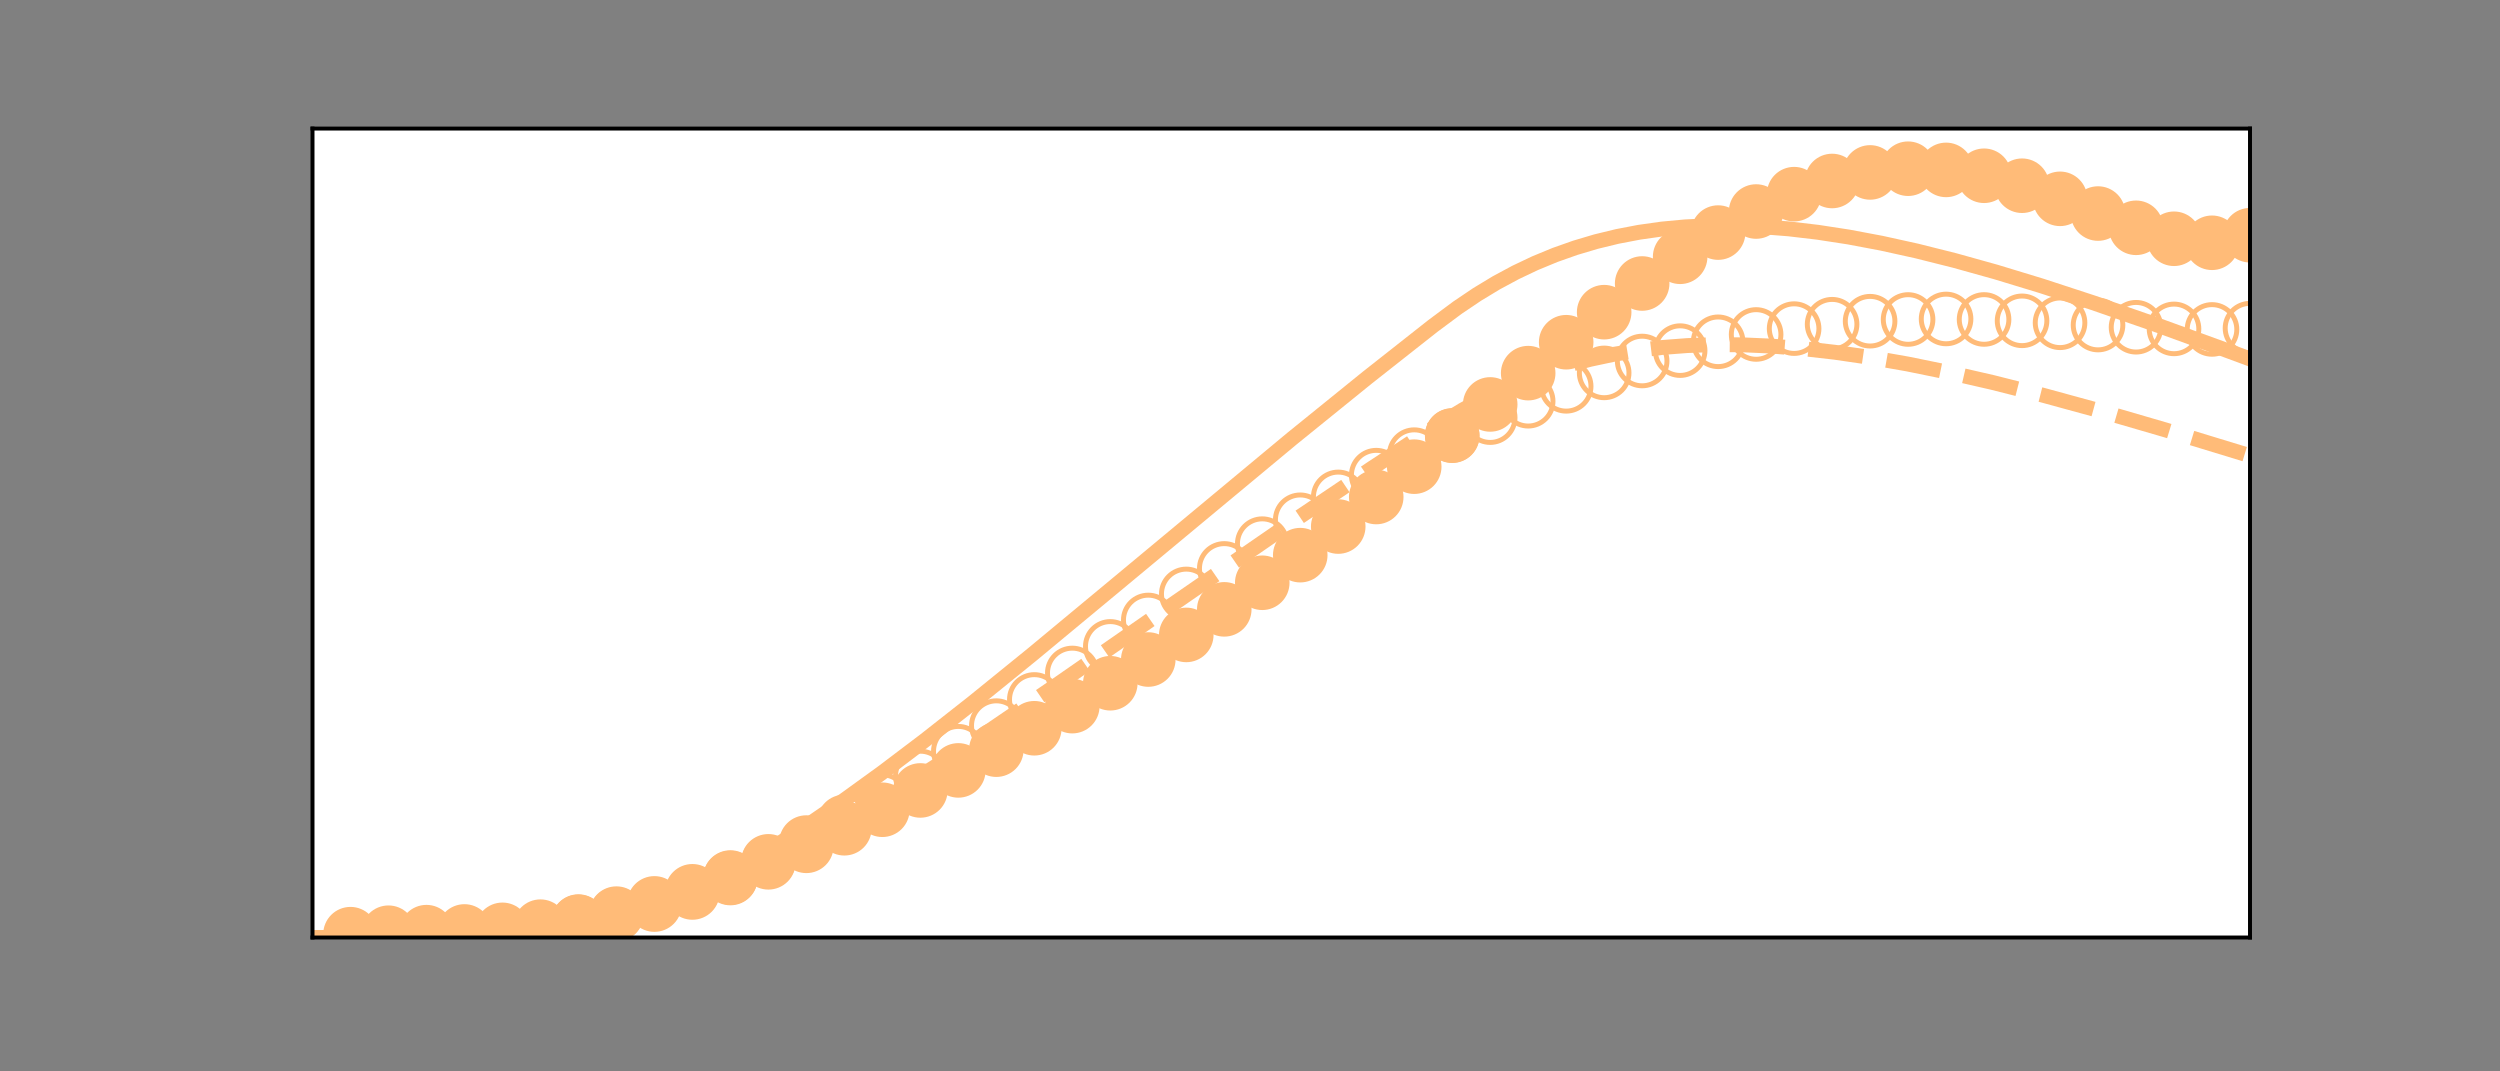<?xml version="1.0" encoding="utf-8" standalone="no"?>
<!DOCTYPE svg PUBLIC "-//W3C//DTD SVG 1.1//EN"
  "http://www.w3.org/Graphics/SVG/1.1/DTD/svg11.dtd">
<!-- Created with matplotlib (https://matplotlib.org/) -->
<svg height="216pt" version="1.1" viewBox="0 0 504 216" width="504pt" xmlns="http://www.w3.org/2000/svg" xmlns:xlink="http://www.w3.org/1999/xlink">
 <rect x="0" y="0" width="504" height="216" fill="#808080" stroke="none"/>
 <defs>
  <style type="text/css">*{stroke-linecap:butt;stroke-linejoin:round;}</style>
 </defs>
 <g id="figure_1">
  <g id="patch_1">
   <path d="M 0 216 
L 504 216 
L 504 0 
L 0 0 
z
" style="fill:none;"/>
  </g>
  <g id="axes_1">
   <g id="patch_2">
    <path d="M 63 189 
L 453.6 189 
L 453.6 25.92 
L 63 25.92 
z
" style="fill:#ffffff;"/>
   </g>
   <g id="PathCollection_1">
    <path clip-path="url(#p7a86695bee)" d="M 70.659 193.331 
C 71.985 193.331 73.257 192.804 74.194 191.867 
C 75.132 190.929 75.659 189.657 75.659 188.331 
C 75.659 187.005 75.132 185.733 74.194 184.796 
C 73.257 183.858 71.985 183.331 70.659 183.331 
C 69.333 183.331 68.061 183.858 67.123 184.796 
C 66.186 185.733 65.659 187.005 65.659 188.331 
C 65.659 189.657 66.186 190.929 67.123 191.867 
C 68.061 192.804 69.333 193.331 70.659 193.331 
z
" style="fill:none;stroke:#ffbb78;"/>
   </g>
   <g id="PathCollection_2">
    <path clip-path="url(#p7a86695bee)" d="M 78.318 193.037 
C 79.644 193.037 80.916 192.51 81.853 191.573 
C 82.791 190.635 83.318 189.363 83.318 188.037 
C 83.318 186.711 82.791 185.439 81.853 184.502 
C 80.916 183.564 79.644 183.037 78.318 183.037 
C 76.992 183.037 75.72 183.564 74.782 184.502 
C 73.844 185.439 73.318 186.711 73.318 188.037 
C 73.318 189.363 73.844 190.635 74.782 191.573 
C 75.72 192.51 76.992 193.037 78.318 193.037 
z
" style="fill:none;stroke:#ffbb78;"/>
   </g>
   <g id="PathCollection_3">
    <path clip-path="url(#p7a86695bee)" d="M 85.976 192.923 
C 87.302 192.923 88.574 192.397 89.512 191.459 
C 90.45 190.521 90.976 189.249 90.976 187.923 
C 90.976 186.597 90.45 185.326 89.512 184.388 
C 88.574 183.45 87.302 182.923 85.976 182.923 
C 84.65 182.923 83.379 183.45 82.441 184.388 
C 81.503 185.326 80.976 186.597 80.976 187.923 
C 80.976 189.249 81.503 190.521 82.441 191.459 
C 83.379 192.397 84.65 192.923 85.976 192.923 
z
" style="fill:none;stroke:#ffbb78;"/>
   </g>
   <g id="PathCollection_4">
    <path clip-path="url(#p7a86695bee)" d="M 93.635 192.783 
C 94.961 192.783 96.233 192.256 97.171 191.318 
C 98.108 190.381 98.635 189.109 98.635 187.783 
C 98.635 186.457 98.108 185.185 97.171 184.247 
C 96.233 183.31 94.961 182.783 93.635 182.783 
C 92.309 182.783 91.037 183.31 90.1 184.247 
C 89.162 185.185 88.635 186.457 88.635 187.783 
C 88.635 189.109 89.162 190.381 90.1 191.318 
C 91.037 192.256 92.309 192.783 93.635 192.783 
z
" style="fill:none;stroke:#ffbb78;"/>
   </g>
   <g id="PathCollection_5">
    <path clip-path="url(#p7a86695bee)" d="M 101.294 192.454 
C 102.62 192.454 103.892 191.927 104.83 190.99 
C 105.767 190.052 106.294 188.78 106.294 187.454 
C 106.294 186.128 105.767 184.856 104.83 183.919 
C 103.892 182.981 102.62 182.454 101.294 182.454 
C 99.968 182.454 98.696 182.981 97.759 183.919 
C 96.821 184.856 96.294 186.128 96.294 187.454 
C 96.294 188.78 96.821 190.052 97.759 190.99 
C 98.696 191.927 99.968 192.454 101.294 192.454 
z
" style="fill:none;stroke:#ffbb78;"/>
   </g>
   <g id="PathCollection_6">
    <path clip-path="url(#p7a86695bee)" d="M 108.953 191.818 
C 110.279 191.818 111.551 191.291 112.488 190.354 
C 113.426 189.416 113.953 188.144 113.953 186.818 
C 113.953 185.492 113.426 184.22 112.488 183.283 
C 111.551 182.345 110.279 181.818 108.953 181.818 
C 107.627 181.818 106.355 182.345 105.417 183.283 
C 104.48 184.22 103.953 185.492 103.953 186.818 
C 103.953 188.144 104.48 189.416 105.417 190.354 
C 106.355 191.291 107.627 191.818 108.953 191.818 
z
" style="fill:none;stroke:#ffbb78;"/>
   </g>
   <g id="PathCollection_7">
    <path clip-path="url(#p7a86695bee)" d="M 116.612 190.79 
C 117.938 190.79 119.21 190.263 120.147 189.325 
C 121.085 188.388 121.612 187.116 121.612 185.79 
C 121.612 184.464 121.085 183.192 120.147 182.254 
C 119.21 181.317 117.938 180.79 116.612 180.79 
C 115.286 180.79 114.014 181.317 113.076 182.254 
C 112.139 183.192 111.612 184.464 111.612 185.79 
C 111.612 187.116 112.139 188.388 113.076 189.325 
C 114.014 190.263 115.286 190.79 116.612 190.79 
z
" style="fill:none;stroke:#ffbb78;"/>
   </g>
   <g id="PathCollection_8">
    <path clip-path="url(#p7a86695bee)" d="M 124.271 189.314 
C 125.597 189.314 126.868 188.787 127.806 187.849 
C 128.744 186.912 129.271 185.64 129.271 184.314 
C 129.271 182.988 128.744 181.716 127.806 180.778 
C 126.868 179.841 125.597 179.314 124.271 179.314 
C 122.945 179.314 121.673 179.841 120.735 180.778 
C 119.797 181.716 119.271 182.988 119.271 184.314 
C 119.271 185.64 119.797 186.912 120.735 187.849 
C 121.673 188.787 122.945 189.314 124.271 189.314 
z
" style="fill:none;stroke:#ffbb78;"/>
   </g>
   <g id="PathCollection_9">
    <path clip-path="url(#p7a86695bee)" d="M 131.929 187.361 
C 133.255 187.361 134.527 186.835 135.465 185.897 
C 136.403 184.959 136.929 183.688 136.929 182.361 
C 136.929 181.035 136.403 179.764 135.465 178.826 
C 134.527 177.888 133.255 177.361 131.929 177.361 
C 130.603 177.361 129.332 177.888 128.394 178.826 
C 127.456 179.764 126.929 181.035 126.929 182.361 
C 126.929 183.688 127.456 184.959 128.394 185.897 
C 129.332 186.835 130.603 187.361 131.929 187.361 
z
" style="fill:none;stroke:#ffbb78;"/>
   </g>
   <g id="PathCollection_10">
    <path clip-path="url(#p7a86695bee)" d="M 139.588 184.924 
C 140.914 184.924 142.186 184.397 143.124 183.46 
C 144.061 182.522 144.588 181.25 144.588 179.924 
C 144.588 178.598 144.061 177.326 143.124 176.389 
C 142.186 175.451 140.914 174.924 139.588 174.924 
C 138.262 174.924 136.99 175.451 136.053 176.389 
C 135.115 177.326 134.588 178.598 134.588 179.924 
C 134.588 181.25 135.115 182.522 136.053 183.46 
C 136.99 184.397 138.262 184.924 139.588 184.924 
z
" style="fill:none;stroke:#ffbb78;"/>
   </g>
   <g id="PathCollection_11">
    <path clip-path="url(#p7a86695bee)" d="M 147.247 182.011 
C 148.573 182.011 149.845 181.484 150.783 180.546 
C 151.72 179.609 152.247 178.337 152.247 177.011 
C 152.247 175.685 151.72 174.413 150.783 173.475 
C 149.845 172.538 148.573 172.011 147.247 172.011 
C 145.921 172.011 144.649 172.538 143.712 173.475 
C 142.774 174.413 142.247 175.685 142.247 177.011 
C 142.247 178.337 142.774 179.609 143.712 180.546 
C 144.649 181.484 145.921 182.011 147.247 182.011 
z
" style="fill:none;stroke:#ffbb78;"/>
   </g>
   <g id="PathCollection_12">
    <path clip-path="url(#p7a86695bee)" d="M 154.906 178.645 
C 156.232 178.645 157.504 178.118 158.441 177.18 
C 159.379 176.243 159.906 174.971 159.906 173.645 
C 159.906 172.319 159.379 171.047 158.441 170.109 
C 157.504 169.172 156.232 168.645 154.906 168.645 
C 153.58 168.645 152.308 169.172 151.37 170.109 
C 150.433 171.047 149.906 172.319 149.906 173.645 
C 149.906 174.971 150.433 176.243 151.37 177.18 
C 152.308 178.118 153.58 178.645 154.906 178.645 
z
" style="fill:none;stroke:#ffbb78;"/>
   </g>
   <g id="PathCollection_13">
    <path clip-path="url(#p7a86695bee)" d="M 162.565 174.86 
C 163.891 174.86 165.163 174.333 166.1 173.396 
C 167.038 172.458 167.565 171.186 167.565 169.86 
C 167.565 168.534 167.038 167.262 166.1 166.325 
C 165.163 165.387 163.891 164.86 162.565 164.86 
C 161.239 164.86 159.967 165.387 159.029 166.325 
C 158.092 167.262 157.565 168.534 157.565 169.86 
C 157.565 171.186 158.092 172.458 159.029 173.396 
C 159.967 174.333 161.239 174.86 162.565 174.86 
z
" style="fill:none;stroke:#ffbb78;"/>
   </g>
   <g id="PathCollection_14">
    <path clip-path="url(#p7a86695bee)" d="M 170.224 170.698 
C 171.55 170.698 172.821 170.172 173.759 169.234 
C 174.697 168.296 175.224 167.024 175.224 165.698 
C 175.224 164.372 174.697 163.101 173.759 162.163 
C 172.821 161.225 171.55 160.698 170.224 160.698 
C 168.898 160.698 167.626 161.225 166.688 162.163 
C 165.75 163.101 165.224 164.372 165.224 165.698 
C 165.224 167.024 165.75 168.296 166.688 169.234 
C 167.626 170.172 168.898 170.698 170.224 170.698 
z
" style="fill:none;stroke:#ffbb78;"/>
   </g>
   <g id="PathCollection_15">
    <path clip-path="url(#p7a86695bee)" d="M 177.882 166.208 
C 179.208 166.208 180.48 165.681 181.418 164.743 
C 182.356 163.806 182.882 162.534 182.882 161.208 
C 182.882 159.882 182.356 158.61 181.418 157.672 
C 180.48 156.735 179.208 156.208 177.882 156.208 
C 176.556 156.208 175.284 156.735 174.347 157.672 
C 173.409 158.61 172.882 159.882 172.882 161.208 
C 172.882 162.534 173.409 163.806 174.347 164.743 
C 175.284 165.681 176.556 166.208 177.882 166.208 
z
" style="fill:none;stroke:#ffbb78;"/>
   </g>
   <g id="PathCollection_16">
    <path clip-path="url(#p7a86695bee)" d="M 185.541 161.44 
C 186.867 161.44 188.139 160.913 189.077 159.975 
C 190.014 159.038 190.541 157.766 190.541 156.44 
C 190.541 155.114 190.014 153.842 189.077 152.904 
C 188.139 151.967 186.867 151.44 185.541 151.44 
C 184.215 151.44 182.943 151.967 182.006 152.904 
C 181.068 153.842 180.541 155.114 180.541 156.44 
C 180.541 157.766 181.068 159.038 182.006 159.975 
C 182.943 160.913 184.215 161.44 185.541 161.44 
z
" style="fill:none;stroke:#ffbb78;"/>
   </g>
   <g id="PathCollection_17">
    <path clip-path="url(#p7a86695bee)" d="M 193.2 156.448 
C 194.526 156.448 195.798 155.922 196.736 154.984 
C 197.673 154.046 198.2 152.774 198.2 151.448 
C 198.2 150.122 197.673 148.851 196.736 147.913 
C 195.798 146.975 194.526 146.448 193.2 146.448 
C 191.874 146.448 190.602 146.975 189.664 147.913 
C 188.727 148.851 188.2 150.122 188.2 151.448 
C 188.2 152.774 188.727 154.046 189.664 154.984 
C 190.602 155.922 191.874 156.448 193.2 156.448 
z
" style="fill:none;stroke:#ffbb78;"/>
   </g>
   <g id="PathCollection_18">
    <path clip-path="url(#p7a86695bee)" d="M 200.859 151.288 
C 202.185 151.288 203.457 150.761 204.394 149.823 
C 205.332 148.885 205.859 147.614 205.859 146.288 
C 205.859 144.961 205.332 143.69 204.394 142.752 
C 203.457 141.814 202.185 141.288 200.859 141.288 
C 199.533 141.288 198.261 141.814 197.323 142.752 
C 196.386 143.69 195.859 144.961 195.859 146.288 
C 195.859 147.614 196.386 148.885 197.323 149.823 
C 198.261 150.761 199.533 151.288 200.859 151.288 
z
" style="fill:none;stroke:#ffbb78;"/>
   </g>
   <g id="PathCollection_19">
    <path clip-path="url(#p7a86695bee)" d="M 208.518 146.01 
C 209.844 146.01 211.116 145.484 212.053 144.546 
C 212.991 143.608 213.518 142.337 213.518 141.01 
C 213.518 139.684 212.991 138.413 212.053 137.475 
C 211.116 136.537 209.844 136.01 208.518 136.01 
C 207.192 136.01 205.92 136.537 204.982 137.475 
C 204.044 138.413 203.518 139.684 203.518 141.01 
C 203.518 142.337 204.044 143.608 204.982 144.546 
C 205.92 145.484 207.192 146.01 208.518 146.01 
z
" style="fill:none;stroke:#ffbb78;"/>
   </g>
   <g id="PathCollection_20">
    <path clip-path="url(#p7a86695bee)" d="M 216.176 140.669 
C 217.502 140.669 218.774 140.142 219.712 139.205 
C 220.65 138.267 221.176 136.995 221.176 135.669 
C 221.176 134.343 220.65 133.071 219.712 132.134 
C 218.774 131.196 217.502 130.669 216.176 130.669 
C 214.85 130.669 213.579 131.196 212.641 132.134 
C 211.703 133.071 211.176 134.343 211.176 135.669 
C 211.176 136.995 211.703 138.267 212.641 139.205 
C 213.579 140.142 214.85 140.669 216.176 140.669 
z
" style="fill:none;stroke:#ffbb78;"/>
   </g>
   <g id="PathCollection_21">
    <path clip-path="url(#p7a86695bee)" d="M 223.835 135.313 
C 225.161 135.313 226.433 134.786 227.371 133.848 
C 228.308 132.91 228.835 131.639 228.835 130.313 
C 228.835 128.987 228.308 127.715 227.371 126.777 
C 226.433 125.839 225.161 125.313 223.835 125.313 
C 222.509 125.313 221.237 125.839 220.3 126.777 
C 219.362 127.715 218.835 128.987 218.835 130.313 
C 218.835 131.639 219.362 132.91 220.3 133.848 
C 221.237 134.786 222.509 135.313 223.835 135.313 
z
" style="fill:none;stroke:#ffbb78;"/>
   </g>
   <g id="PathCollection_22">
    <path clip-path="url(#p7a86695bee)" d="M 231.494 129.987 
C 232.82 129.987 234.092 129.46 235.03 128.522 
C 235.967 127.585 236.494 126.313 236.494 124.987 
C 236.494 123.661 235.967 122.389 235.03 121.451 
C 234.092 120.514 232.82 119.987 231.494 119.987 
C 230.168 119.987 228.896 120.514 227.959 121.451 
C 227.021 122.389 226.494 123.661 226.494 124.987 
C 226.494 126.313 227.021 127.585 227.959 128.522 
C 228.896 129.46 230.168 129.987 231.494 129.987 
z
" style="fill:none;stroke:#ffbb78;"/>
   </g>
   <g id="PathCollection_23">
    <path clip-path="url(#p7a86695bee)" d="M 239.153 124.735 
C 240.479 124.735 241.751 124.208 242.688 123.27 
C 243.626 122.333 244.153 121.061 244.153 119.735 
C 244.153 118.409 243.626 117.137 242.688 116.199 
C 241.751 115.261 240.479 114.735 239.153 114.735 
C 237.827 114.735 236.555 115.261 235.617 116.199 
C 234.68 117.137 234.153 118.409 234.153 119.735 
C 234.153 121.061 234.68 122.333 235.617 123.27 
C 236.555 124.208 237.827 124.735 239.153 124.735 
z
" style="fill:none;stroke:#ffbb78;"/>
   </g>
   <g id="PathCollection_24">
    <path clip-path="url(#p7a86695bee)" d="M 246.812 119.595 
C 248.138 119.595 249.41 119.068 250.347 118.13 
C 251.285 117.192 251.812 115.921 251.812 114.595 
C 251.812 113.268 251.285 111.997 250.347 111.059 
C 249.41 110.121 248.138 109.595 246.812 109.595 
C 245.486 109.595 244.214 110.121 243.276 111.059 
C 242.339 111.997 241.812 113.268 241.812 114.595 
C 241.812 115.921 242.339 117.192 243.276 118.13 
C 244.214 119.068 245.486 119.595 246.812 119.595 
z
" style="fill:none;stroke:#ffbb78;"/>
   </g>
   <g id="PathCollection_25">
    <path clip-path="url(#p7a86695bee)" d="M 254.471 114.601 
C 255.797 114.601 257.068 114.074 258.006 113.137 
C 258.944 112.199 259.471 110.927 259.471 109.601 
C 259.471 108.275 258.944 107.003 258.006 106.066 
C 257.068 105.128 255.797 104.601 254.471 104.601 
C 253.145 104.601 251.873 105.128 250.935 106.066 
C 249.997 107.003 249.471 108.275 249.471 109.601 
C 249.471 110.927 249.997 112.199 250.935 113.137 
C 251.873 114.074 253.145 114.601 254.471 114.601 
z
" style="fill:none;stroke:#ffbb78;"/>
   </g>
   <g id="PathCollection_26">
    <path clip-path="url(#p7a86695bee)" d="M 262.129 109.786 
C 263.455 109.786 264.727 109.259 265.665 108.321 
C 266.603 107.384 267.129 106.112 267.129 104.786 
C 267.129 103.46 266.603 102.188 265.665 101.25 
C 264.727 100.313 263.455 99.786 262.129 99.786 
C 260.803 99.786 259.532 100.313 258.594 101.25 
C 257.656 102.188 257.129 103.46 257.129 104.786 
C 257.129 106.112 257.656 107.384 258.594 108.321 
C 259.532 109.259 260.803 109.786 262.129 109.786 
z
" style="fill:none;stroke:#ffbb78;"/>
   </g>
   <g id="PathCollection_27">
    <path clip-path="url(#p7a86695bee)" d="M 269.788 105.175 
C 271.114 105.175 272.386 104.648 273.324 103.711 
C 274.261 102.773 274.788 101.501 274.788 100.175 
C 274.788 98.849 274.261 97.577 273.324 96.64 
C 272.386 95.702 271.114 95.175 269.788 95.175 
C 268.462 95.175 267.19 95.702 266.253 96.64 
C 265.315 97.577 264.788 98.849 264.788 100.175 
C 264.788 101.501 265.315 102.773 266.253 103.711 
C 267.19 104.648 268.462 105.175 269.788 105.175 
z
" style="fill:none;stroke:#ffbb78;"/>
   </g>
   <g id="PathCollection_28">
    <path clip-path="url(#p7a86695bee)" d="M 277.447 100.792 
C 278.773 100.792 280.045 100.265 280.983 99.328 
C 281.92 98.39 282.447 97.118 282.447 95.792 
C 282.447 94.466 281.92 93.194 280.983 92.257 
C 280.045 91.319 278.773 90.792 277.447 90.792 
C 276.121 90.792 274.849 91.319 273.912 92.257 
C 272.974 93.194 272.447 94.466 272.447 95.792 
C 272.447 97.118 272.974 98.39 273.912 99.328 
C 274.849 100.265 276.121 100.792 277.447 100.792 
z
" style="fill:none;stroke:#ffbb78;"/>
   </g>
   <g id="PathCollection_29">
    <path clip-path="url(#p7a86695bee)" d="M 285.106 96.657 
C 286.432 96.657 287.704 96.13 288.641 95.193 
C 289.579 94.255 290.106 92.983 290.106 91.657 
C 290.106 90.331 289.579 89.059 288.641 88.122 
C 287.704 87.184 286.432 86.657 285.106 86.657 
C 283.78 86.657 282.508 87.184 281.57 88.122 
C 280.633 89.059 280.106 90.331 280.106 91.657 
C 280.106 92.983 280.633 94.255 281.57 95.193 
C 282.508 96.13 283.78 96.657 285.106 96.657 
z
" style="fill:none;stroke:#ffbb78;"/>
   </g>
   <g id="PathCollection_30">
    <path clip-path="url(#p7a86695bee)" d="M 292.765 92.786 
C 294.091 92.786 295.363 92.26 296.3 91.322 
C 297.238 90.384 297.765 89.112 297.765 87.786 
C 297.765 86.46 297.238 85.189 296.3 84.251 
C 295.363 83.313 294.091 82.786 292.765 82.786 
C 291.439 82.786 290.167 83.313 289.229 84.251 
C 288.292 85.189 287.765 86.46 287.765 87.786 
C 287.765 89.112 288.292 90.384 289.229 91.322 
C 290.167 92.26 291.439 92.786 292.765 92.786 
z
" style="fill:none;stroke:#ffbb78;"/>
   </g>
   <g id="PathCollection_31">
    <path clip-path="url(#p7a86695bee)" d="M 300.424 89.193 
C 301.75 89.193 303.021 88.667 303.959 87.729 
C 304.897 86.791 305.424 85.519 305.424 84.193 
C 305.424 82.867 304.897 81.595 303.959 80.658 
C 303.021 79.72 301.75 79.193 300.424 79.193 
C 299.098 79.193 297.826 79.72 296.888 80.658 
C 295.95 81.595 295.424 82.867 295.424 84.193 
C 295.424 85.519 295.95 86.791 296.888 87.729 
C 297.826 88.667 299.098 89.193 300.424 89.193 
z
" style="fill:none;stroke:#ffbb78;"/>
   </g>
   <g id="PathCollection_32">
    <path clip-path="url(#p7a86695bee)" d="M 308.082 85.889 
C 309.408 85.889 310.68 85.362 311.618 84.424 
C 312.556 83.487 313.082 82.215 313.082 80.889 
C 313.082 79.563 312.556 78.291 311.618 77.353 
C 310.68 76.416 309.408 75.889 308.082 75.889 
C 306.756 75.889 305.484 76.416 304.547 77.353 
C 303.609 78.291 303.082 79.563 303.082 80.889 
C 303.082 82.215 303.609 83.487 304.547 84.424 
C 305.484 85.362 306.756 85.889 308.082 85.889 
z
" style="fill:none;stroke:#ffbb78;"/>
   </g>
   <g id="PathCollection_33">
    <path clip-path="url(#p7a86695bee)" d="M 315.741 82.881 
C 317.067 82.881 318.339 82.354 319.277 81.417 
C 320.214 80.479 320.741 79.207 320.741 77.881 
C 320.741 76.555 320.214 75.283 319.277 74.345 
C 318.339 73.408 317.067 72.881 315.741 72.881 
C 314.415 72.881 313.143 73.408 312.206 74.345 
C 311.268 75.283 310.741 76.555 310.741 77.881 
C 310.741 79.207 311.268 80.479 312.206 81.417 
C 313.143 82.354 314.415 82.881 315.741 82.881 
z
" style="fill:none;stroke:#ffbb78;"/>
   </g>
   <g id="PathCollection_34">
    <path clip-path="url(#p7a86695bee)" d="M 323.4 80.176 
C 324.726 80.176 325.998 79.649 326.936 78.712 
C 327.873 77.774 328.4 76.502 328.4 75.176 
C 328.4 73.85 327.873 72.578 326.936 71.64 
C 325.998 70.703 324.726 70.176 323.4 70.176 
C 322.074 70.176 320.802 70.703 319.864 71.64 
C 318.927 72.578 318.4 73.85 318.4 75.176 
C 318.4 76.502 318.927 77.774 319.864 78.712 
C 320.802 79.649 322.074 80.176 323.4 80.176 
z
" style="fill:none;stroke:#ffbb78;"/>
   </g>
   <g id="PathCollection_35">
    <path clip-path="url(#p7a86695bee)" d="M 331.059 77.778 
C 332.385 77.778 333.657 77.251 334.594 76.313 
C 335.532 75.375 336.059 74.104 336.059 72.778 
C 336.059 71.452 335.532 70.18 334.594 69.242 
C 333.657 68.304 332.385 67.778 331.059 67.778 
C 329.733 67.778 328.461 68.304 327.523 69.242 
C 326.586 70.18 326.059 71.452 326.059 72.778 
C 326.059 74.104 326.586 75.375 327.523 76.313 
C 328.461 77.251 329.733 77.778 331.059 77.778 
z
" style="fill:none;stroke:#ffbb78;"/>
   </g>
   <g id="PathCollection_36">
    <path clip-path="url(#p7a86695bee)" d="M 338.718 75.687 
C 340.044 75.687 341.316 75.161 342.253 74.223 
C 343.191 73.285 343.718 72.013 343.718 70.687 
C 343.718 69.361 343.191 68.089 342.253 67.152 
C 341.316 66.214 340.044 65.687 338.718 65.687 
C 337.392 65.687 336.12 66.214 335.182 67.152 
C 334.244 68.089 333.718 69.361 333.718 70.687 
C 333.718 72.013 334.244 73.285 335.182 74.223 
C 336.12 75.161 337.392 75.687 338.718 75.687 
z
" style="fill:none;stroke:#ffbb78;"/>
   </g>
   <g id="PathCollection_37">
    <path clip-path="url(#p7a86695bee)" d="M 346.376 73.905 
C 347.702 73.905 348.974 73.378 349.912 72.441 
C 350.85 71.503 351.376 70.231 351.376 68.905 
C 351.376 67.579 350.85 66.307 349.912 65.369 
C 348.974 64.432 347.702 63.905 346.376 63.905 
C 345.05 63.905 343.779 64.432 342.841 65.369 
C 341.903 66.307 341.376 67.579 341.376 68.905 
C 341.376 70.231 341.903 71.503 342.841 72.441 
C 343.779 73.378 345.05 73.905 346.376 73.905 
z
" style="fill:none;stroke:#ffbb78;"/>
   </g>
   <g id="PathCollection_38">
    <path clip-path="url(#p7a86695bee)" d="M 354.035 72.428 
C 355.361 72.428 356.633 71.901 357.571 70.963 
C 358.508 70.026 359.035 68.754 359.035 67.428 
C 359.035 66.102 358.508 64.83 357.571 63.892 
C 356.633 62.955 355.361 62.428 354.035 62.428 
C 352.709 62.428 351.437 62.955 350.5 63.892 
C 349.562 64.83 349.035 66.102 349.035 67.428 
C 349.035 68.754 349.562 70.026 350.5 70.963 
C 351.437 71.901 352.709 72.428 354.035 72.428 
z
" style="fill:none;stroke:#ffbb78;"/>
   </g>
   <g id="PathCollection_39">
    <path clip-path="url(#p7a86695bee)" d="M 361.694 71.25 
C 363.02 71.25 364.292 70.723 365.23 69.786 
C 366.167 68.848 366.694 67.576 366.694 66.25 
C 366.694 64.924 366.167 63.652 365.23 62.714 
C 364.292 61.777 363.02 61.25 361.694 61.25 
C 360.368 61.25 359.096 61.777 358.159 62.714 
C 357.221 63.652 356.694 64.924 356.694 66.25 
C 356.694 67.576 357.221 68.848 358.159 69.786 
C 359.096 70.723 360.368 71.25 361.694 71.25 
z
" style="fill:none;stroke:#ffbb78;"/>
   </g>
   <g id="PathCollection_40">
    <path clip-path="url(#p7a86695bee)" d="M 369.353 70.363 
C 370.679 70.363 371.951 69.836 372.888 68.899 
C 373.826 67.961 374.353 66.689 374.353 65.363 
C 374.353 64.037 373.826 62.765 372.888 61.828 
C 371.951 60.89 370.679 60.363 369.353 60.363 
C 368.027 60.363 366.755 60.89 365.817 61.828 
C 364.88 62.765 364.353 64.037 364.353 65.363 
C 364.353 66.689 364.88 67.961 365.817 68.899 
C 366.755 69.836 368.027 70.363 369.353 70.363 
z
" style="fill:none;stroke:#ffbb78;"/>
   </g>
   <g id="PathCollection_41">
    <path clip-path="url(#p7a86695bee)" d="M 377.012 69.755 
C 378.338 69.755 379.61 69.229 380.547 68.291 
C 381.485 67.353 382.012 66.081 382.012 64.755 
C 382.012 63.429 381.485 62.157 380.547 61.22 
C 379.61 60.282 378.338 59.755 377.012 59.755 
C 375.686 59.755 374.414 60.282 373.476 61.22 
C 372.539 62.157 372.012 63.429 372.012 64.755 
C 372.012 66.081 372.539 67.353 373.476 68.291 
C 374.414 69.229 375.686 69.755 377.012 69.755 
z
" style="fill:none;stroke:#ffbb78;"/>
   </g>
   <g id="PathCollection_42">
    <path clip-path="url(#p7a86695bee)" d="M 384.671 69.409 
C 385.997 69.409 387.268 68.882 388.206 67.945 
C 389.144 67.007 389.671 65.735 389.671 64.409 
C 389.671 63.083 389.144 61.811 388.206 60.874 
C 387.268 59.936 385.997 59.409 384.671 59.409 
C 383.345 59.409 382.073 59.936 381.135 60.874 
C 380.197 61.811 379.671 63.083 379.671 64.409 
C 379.671 65.735 380.197 67.007 381.135 67.945 
C 382.073 68.882 383.345 69.409 384.671 69.409 
z
" style="fill:none;stroke:#ffbb78;"/>
   </g>
   <g id="PathCollection_43">
    <path clip-path="url(#p7a86695bee)" d="M 392.329 69.302 
C 393.655 69.302 394.927 68.775 395.865 67.838 
C 396.803 66.9 397.329 65.628 397.329 64.302 
C 397.329 62.976 396.803 61.704 395.865 60.766 
C 394.927 59.829 393.655 59.302 392.329 59.302 
C 391.003 59.302 389.732 59.829 388.794 60.766 
C 387.856 61.704 387.329 62.976 387.329 64.302 
C 387.329 65.628 387.856 66.9 388.794 67.838 
C 389.732 68.775 391.003 69.302 392.329 69.302 
z
" style="fill:none;stroke:#ffbb78;"/>
   </g>
   <g id="PathCollection_44">
    <path clip-path="url(#p7a86695bee)" d="M 399.988 69.404 
C 401.314 69.404 402.586 68.877 403.524 67.94 
C 404.461 67.002 404.988 65.73 404.988 64.404 
C 404.988 63.078 404.461 61.806 403.524 60.869 
C 402.586 59.931 401.314 59.404 399.988 59.404 
C 398.662 59.404 397.39 59.931 396.453 60.869 
C 395.515 61.806 394.988 63.078 394.988 64.404 
C 394.988 65.73 395.515 67.002 396.453 67.94 
C 397.39 68.877 398.662 69.404 399.988 69.404 
z
" style="fill:none;stroke:#ffbb78;"/>
   </g>
   <g id="PathCollection_45">
    <path clip-path="url(#p7a86695bee)" d="M 407.647 69.678 
C 408.973 69.678 410.245 69.151 411.183 68.213 
C 412.12 67.276 412.647 66.004 412.647 64.678 
C 412.647 63.352 412.12 62.08 411.183 61.142 
C 410.245 60.205 408.973 59.678 407.647 59.678 
C 406.321 59.678 405.049 60.205 404.112 61.142 
C 403.174 62.08 402.647 63.352 402.647 64.678 
C 402.647 66.004 403.174 67.276 404.112 68.213 
C 405.049 69.151 406.321 69.678 407.647 69.678 
z
" style="fill:none;stroke:#ffbb78;"/>
   </g>
   <g id="PathCollection_46">
    <path clip-path="url(#p7a86695bee)" d="M 415.306 70.074 
C 416.632 70.074 417.904 69.547 418.841 68.609 
C 419.779 67.672 420.306 66.4 420.306 65.074 
C 420.306 63.748 419.779 62.476 418.841 61.538 
C 417.904 60.6 416.632 60.074 415.306 60.074 
C 413.98 60.074 412.708 60.6 411.77 61.538 
C 410.833 62.476 410.306 63.748 410.306 65.074 
C 410.306 66.4 410.833 67.672 411.77 68.609 
C 412.708 69.547 413.98 70.074 415.306 70.074 
z
" style="fill:none;stroke:#ffbb78;"/>
   </g>
   <g id="PathCollection_47">
    <path clip-path="url(#p7a86695bee)" d="M 422.965 70.531 
C 424.291 70.531 425.563 70.004 426.5 69.066 
C 427.438 68.129 427.965 66.857 427.965 65.531 
C 427.965 64.205 427.438 62.933 426.5 61.995 
C 425.563 61.058 424.291 60.531 422.965 60.531 
C 421.639 60.531 420.367 61.058 419.429 61.995 
C 418.492 62.933 417.965 64.205 417.965 65.531 
C 417.965 66.857 418.492 68.129 419.429 69.066 
C 420.367 70.004 421.639 70.531 422.965 70.531 
z
" style="fill:none;stroke:#ffbb78;"/>
   </g>
   <g id="PathCollection_48">
    <path clip-path="url(#p7a86695bee)" d="M 430.624 70.973 
C 431.95 70.973 433.221 70.446 434.159 69.508 
C 435.097 68.571 435.624 67.299 435.624 65.973 
C 435.624 64.647 435.097 63.375 434.159 62.437 
C 433.221 61.5 431.95 60.973 430.624 60.973 
C 429.298 60.973 428.026 61.5 427.088 62.437 
C 426.15 63.375 425.624 64.647 425.624 65.973 
C 425.624 67.299 426.15 68.571 427.088 69.508 
C 428.026 70.446 429.298 70.973 430.624 70.973 
z
" style="fill:none;stroke:#ffbb78;"/>
   </g>
   <g id="PathCollection_49">
    <path clip-path="url(#p7a86695bee)" d="M 438.282 71.306 
C 439.608 71.306 440.88 70.779 441.818 69.841 
C 442.756 68.904 443.282 67.632 443.282 66.306 
C 443.282 64.98 442.756 63.708 441.818 62.77 
C 440.88 61.833 439.608 61.306 438.282 61.306 
C 436.956 61.306 435.684 61.833 434.747 62.77 
C 433.809 63.708 433.282 64.98 433.282 66.306 
C 433.282 67.632 433.809 68.904 434.747 69.841 
C 435.684 70.779 436.956 71.306 438.282 71.306 
z
" style="fill:none;stroke:#ffbb78;"/>
   </g>
   <g id="PathCollection_50">
    <path clip-path="url(#p7a86695bee)" d="M 445.941 71.414 
C 447.267 71.414 448.539 70.887 449.477 69.95 
C 450.414 69.012 450.941 67.74 450.941 66.414 
C 450.941 65.088 450.414 63.816 449.477 62.878 
C 448.539 61.941 447.267 61.414 445.941 61.414 
C 444.615 61.414 443.343 61.941 442.406 62.878 
C 441.468 63.816 440.941 65.088 440.941 66.414 
C 440.941 67.74 441.468 69.012 442.406 69.95 
C 443.343 70.887 444.615 71.414 445.941 71.414 
z
" style="fill:none;stroke:#ffbb78;"/>
   </g>
   <g id="PathCollection_51">
    <path clip-path="url(#p7a86695bee)" d="M 453.6 71.158 
C 454.926 71.158 456.198 70.631 457.136 69.694 
C 458.073 68.756 458.6 67.484 458.6 66.158 
C 458.6 64.832 458.073 63.56 457.136 62.623 
C 456.198 61.685 454.926 61.158 453.6 61.158 
C 452.274 61.158 451.002 61.685 450.064 62.623 
C 449.127 63.56 448.6 64.832 448.6 66.158 
C 448.6 67.484 449.127 68.756 450.064 69.694 
C 451.002 70.631 452.274 71.158 453.6 71.158 
z
" style="fill:none;stroke:#ffbb78;"/>
   </g>
   <g id="PathCollection_52">
    <defs>
     <path d="M 0 5 
C 1.326 5 2.598 4.473 3.536 3.536 
C 4.473 2.598 5 1.326 5 0 
C 5 -1.326 4.473 -2.598 3.536 -3.536 
C 2.598 -4.473 1.326 -5 0 -5 
C -1.326 -5 -2.598 -4.473 -3.536 -3.536 
C -4.473 -2.598 -5 -1.326 -5 0 
C -5 1.326 -4.473 2.598 -3.536 3.536 
C -2.598 4.473 -1.326 5 0 5 
z
" id="m828c5bdd22" style="stroke:#ffbb78;"/>
    </defs>
    <g clip-path="url(#p7a86695bee)">
     <use style="fill:#ffbb78;stroke:#ffbb78;" x="70.659" xlink:href="#m828c5bdd22" y="189.083"/>
    </g>
   </g>
   <g id="PathCollection_53">
    <g clip-path="url(#p7a86695bee)">
     <use style="fill:#ffbb78;stroke:#ffbb78;" x="78.318" xlink:href="#m828c5bdd22" y="188.855"/>
    </g>
   </g>
   <g id="PathCollection_54">
    <g clip-path="url(#p7a86695bee)">
     <use style="fill:#ffbb78;stroke:#ffbb78;" x="85.976" xlink:href="#m828c5bdd22" y="188.725"/>
    </g>
   </g>
   <g id="PathCollection_55">
    <g clip-path="url(#p7a86695bee)">
     <use style="fill:#ffbb78;stroke:#ffbb78;" x="93.635" xlink:href="#m828c5bdd22" y="188.479"/>
    </g>
   </g>
   <g id="PathCollection_56">
    <g clip-path="url(#p7a86695bee)">
     <use style="fill:#ffbb78;stroke:#ffbb78;" x="101.294" xlink:href="#m828c5bdd22" y="187.971"/>
    </g>
   </g>
   <g id="PathCollection_57">
    <g clip-path="url(#p7a86695bee)">
     <use style="fill:#ffbb78;stroke:#ffbb78;" x="108.953" xlink:href="#m828c5bdd22" y="187.112"/>
    </g>
   </g>
   <g id="PathCollection_58">
    <g clip-path="url(#p7a86695bee)">
     <use style="fill:#ffbb78;stroke:#ffbb78;" x="116.612" xlink:href="#m828c5bdd22" y="185.855"/>
    </g>
   </g>
   <g id="PathCollection_59">
    <g clip-path="url(#p7a86695bee)">
     <use style="fill:#ffbb78;stroke:#ffbb78;" x="124.271" xlink:href="#m828c5bdd22" y="184.188"/>
    </g>
   </g>
   <g id="PathCollection_60">
    <g clip-path="url(#p7a86695bee)">
     <use style="fill:#ffbb78;stroke:#ffbb78;" x="131.929" xlink:href="#m828c5bdd22" y="182.123"/>
    </g>
   </g>
   <g id="PathCollection_61">
    <g clip-path="url(#p7a86695bee)">
     <use style="fill:#ffbb78;stroke:#ffbb78;" x="139.588" xlink:href="#m828c5bdd22" y="179.685"/>
    </g>
   </g>
   <g id="PathCollection_62">
    <g clip-path="url(#p7a86695bee)">
     <use style="fill:#ffbb78;stroke:#ffbb78;" x="147.247" xlink:href="#m828c5bdd22" y="176.911"/>
    </g>
   </g>
   <g id="PathCollection_63">
    <g clip-path="url(#p7a86695bee)">
     <use style="fill:#ffbb78;stroke:#ffbb78;" x="154.906" xlink:href="#m828c5bdd22" y="173.842"/>
    </g>
   </g>
   <g id="PathCollection_64">
    <g clip-path="url(#p7a86695bee)">
     <use style="fill:#ffbb78;stroke:#ffbb78;" x="162.565" xlink:href="#m828c5bdd22" y="170.518"/>
    </g>
   </g>
   <g id="PathCollection_65">
    <g clip-path="url(#p7a86695bee)">
     <use style="fill:#ffbb78;stroke:#ffbb78;" x="170.224" xlink:href="#m828c5bdd22" y="166.976"/>
    </g>
   </g>
   <g id="PathCollection_66">
    <g clip-path="url(#p7a86695bee)">
     <use style="fill:#ffbb78;stroke:#ffbb78;" x="177.882" xlink:href="#m828c5bdd22" y="163.246"/>
    </g>
   </g>
   <g id="PathCollection_67">
    <g clip-path="url(#p7a86695bee)">
     <use style="fill:#ffbb78;stroke:#ffbb78;" x="185.541" xlink:href="#m828c5bdd22" y="159.353"/>
    </g>
   </g>
   <g id="PathCollection_68">
    <g clip-path="url(#p7a86695bee)">
     <use style="fill:#ffbb78;stroke:#ffbb78;" x="193.2" xlink:href="#m828c5bdd22" y="155.313"/>
    </g>
   </g>
   <g id="PathCollection_69">
    <g clip-path="url(#p7a86695bee)">
     <use style="fill:#ffbb78;stroke:#ffbb78;" x="200.859" xlink:href="#m828c5bdd22" y="151.134"/>
    </g>
   </g>
   <g id="PathCollection_70">
    <g clip-path="url(#p7a86695bee)">
     <use style="fill:#ffbb78;stroke:#ffbb78;" x="208.518" xlink:href="#m828c5bdd22" y="146.817"/>
    </g>
   </g>
   <g id="PathCollection_71">
    <g clip-path="url(#p7a86695bee)">
     <use style="fill:#ffbb78;stroke:#ffbb78;" x="216.176" xlink:href="#m828c5bdd22" y="142.357"/>
    </g>
   </g>
   <g id="PathCollection_72">
    <g clip-path="url(#p7a86695bee)">
     <use style="fill:#ffbb78;stroke:#ffbb78;" x="223.835" xlink:href="#m828c5bdd22" y="137.742"/>
    </g>
   </g>
   <g id="PathCollection_73">
    <g clip-path="url(#p7a86695bee)">
     <use style="fill:#ffbb78;stroke:#ffbb78;" x="231.494" xlink:href="#m828c5bdd22" y="132.961"/>
    </g>
   </g>
   <g id="PathCollection_74">
    <g clip-path="url(#p7a86695bee)">
     <use style="fill:#ffbb78;stroke:#ffbb78;" x="239.153" xlink:href="#m828c5bdd22" y="128"/>
    </g>
   </g>
   <g id="PathCollection_75">
    <g clip-path="url(#p7a86695bee)">
     <use style="fill:#ffbb78;stroke:#ffbb78;" x="246.812" xlink:href="#m828c5bdd22" y="122.844"/>
    </g>
   </g>
   <g id="PathCollection_76">
    <g clip-path="url(#p7a86695bee)">
     <use style="fill:#ffbb78;stroke:#ffbb78;" x="254.471" xlink:href="#m828c5bdd22" y="117.485"/>
    </g>
   </g>
   <g id="PathCollection_77">
    <g clip-path="url(#p7a86695bee)">
     <use style="fill:#ffbb78;stroke:#ffbb78;" x="262.129" xlink:href="#m828c5bdd22" y="111.92"/>
    </g>
   </g>
   <g id="PathCollection_78">
    <g clip-path="url(#p7a86695bee)">
     <use style="fill:#ffbb78;stroke:#ffbb78;" x="269.788" xlink:href="#m828c5bdd22" y="106.153"/>
    </g>
   </g>
   <g id="PathCollection_79">
    <g clip-path="url(#p7a86695bee)">
     <use style="fill:#ffbb78;stroke:#ffbb78;" x="277.447" xlink:href="#m828c5bdd22" y="100.198"/>
    </g>
   </g>
   <g id="PathCollection_80">
    <g clip-path="url(#p7a86695bee)">
     <use style="fill:#ffbb78;stroke:#ffbb78;" x="285.106" xlink:href="#m828c5bdd22" y="94.082"/>
    </g>
   </g>
   <g id="PathCollection_81">
    <g clip-path="url(#p7a86695bee)">
     <use style="fill:#ffbb78;stroke:#ffbb78;" x="292.765" xlink:href="#m828c5bdd22" y="87.843"/>
    </g>
   </g>
   <g id="PathCollection_82">
    <g clip-path="url(#p7a86695bee)">
     <use style="fill:#ffbb78;stroke:#ffbb78;" x="300.424" xlink:href="#m828c5bdd22" y="81.535"/>
    </g>
   </g>
   <g id="PathCollection_83">
    <g clip-path="url(#p7a86695bee)">
     <use style="fill:#ffbb78;stroke:#ffbb78;" x="308.082" xlink:href="#m828c5bdd22" y="75.225"/>
    </g>
   </g>
   <g id="PathCollection_84">
    <g clip-path="url(#p7a86695bee)">
     <use style="fill:#ffbb78;stroke:#ffbb78;" x="315.741" xlink:href="#m828c5bdd22" y="68.993"/>
    </g>
   </g>
   <g id="PathCollection_85">
    <g clip-path="url(#p7a86695bee)">
     <use style="fill:#ffbb78;stroke:#ffbb78;" x="323.4" xlink:href="#m828c5bdd22" y="62.935"/>
    </g>
   </g>
   <g id="PathCollection_86">
    <g clip-path="url(#p7a86695bee)">
     <use style="fill:#ffbb78;stroke:#ffbb78;" x="331.059" xlink:href="#m828c5bdd22" y="57.154"/>
    </g>
   </g>
   <g id="PathCollection_87">
    <g clip-path="url(#p7a86695bee)">
     <use style="fill:#ffbb78;stroke:#ffbb78;" x="338.718" xlink:href="#m828c5bdd22" y="51.766"/>
    </g>
   </g>
   <g id="PathCollection_88">
    <g clip-path="url(#p7a86695bee)">
     <use style="fill:#ffbb78;stroke:#ffbb78;" x="346.376" xlink:href="#m828c5bdd22" y="46.889"/>
    </g>
   </g>
   <g id="PathCollection_89">
    <g clip-path="url(#p7a86695bee)">
     <use style="fill:#ffbb78;stroke:#ffbb78;" x="354.035" xlink:href="#m828c5bdd22" y="42.644"/>
    </g>
   </g>
   <g id="PathCollection_90">
    <g clip-path="url(#p7a86695bee)">
     <use style="fill:#ffbb78;stroke:#ffbb78;" x="361.694" xlink:href="#m828c5bdd22" y="39.143"/>
    </g>
   </g>
   <g id="PathCollection_91">
    <g clip-path="url(#p7a86695bee)">
     <use style="fill:#ffbb78;stroke:#ffbb78;" x="369.353" xlink:href="#m828c5bdd22" y="36.488"/>
    </g>
   </g>
   <g id="PathCollection_92">
    <g clip-path="url(#p7a86695bee)">
     <use style="fill:#ffbb78;stroke:#ffbb78;" x="377.012" xlink:href="#m828c5bdd22" y="34.762"/>
    </g>
   </g>
   <g id="PathCollection_93">
    <g clip-path="url(#p7a86695bee)">
     <use style="fill:#ffbb78;stroke:#ffbb78;" x="384.671" xlink:href="#m828c5bdd22" y="34.013"/>
    </g>
   </g>
   <g id="PathCollection_94">
    <g clip-path="url(#p7a86695bee)">
     <use style="fill:#ffbb78;stroke:#ffbb78;" x="392.329" xlink:href="#m828c5bdd22" y="34.252"/>
    </g>
   </g>
   <g id="PathCollection_95">
    <g clip-path="url(#p7a86695bee)">
     <use style="fill:#ffbb78;stroke:#ffbb78;" x="399.988" xlink:href="#m828c5bdd22" y="35.434"/>
    </g>
   </g>
   <g id="PathCollection_96">
    <g clip-path="url(#p7a86695bee)">
     <use style="fill:#ffbb78;stroke:#ffbb78;" x="407.647" xlink:href="#m828c5bdd22" y="37.444"/>
    </g>
   </g>
   <g id="PathCollection_97">
    <g clip-path="url(#p7a86695bee)">
     <use style="fill:#ffbb78;stroke:#ffbb78;" x="415.306" xlink:href="#m828c5bdd22" y="40.083"/>
    </g>
   </g>
   <g id="PathCollection_98">
    <g clip-path="url(#p7a86695bee)">
     <use style="fill:#ffbb78;stroke:#ffbb78;" x="422.965" xlink:href="#m828c5bdd22" y="43.052"/>
    </g>
   </g>
   <g id="PathCollection_99">
    <g clip-path="url(#p7a86695bee)">
     <use style="fill:#ffbb78;stroke:#ffbb78;" x="430.624" xlink:href="#m828c5bdd22" y="45.925"/>
    </g>
   </g>
   <g id="PathCollection_100">
    <g clip-path="url(#p7a86695bee)">
     <use style="fill:#ffbb78;stroke:#ffbb78;" x="438.282" xlink:href="#m828c5bdd22" y="48.135"/>
    </g>
   </g>
   <g id="PathCollection_101">
    <g clip-path="url(#p7a86695bee)">
     <use style="fill:#ffbb78;stroke:#ffbb78;" x="445.941" xlink:href="#m828c5bdd22" y="48.944"/>
    </g>
   </g>
   <g id="PathCollection_102">
    <g clip-path="url(#p7a86695bee)">
     <use style="fill:#ffbb78;stroke:#ffbb78;" x="453.6" xlink:href="#m828c5bdd22" y="47.422"/>
    </g>
   </g>
   <g id="matplotlib.axis_1"/>
   <g id="matplotlib.axis_2"/>
   <g id="line2d_1">
    <path clip-path="url(#p7a86695bee)" d="M 63 189 
L 107.836 188.89 
L 112.016 188.581 
L 116.133 188.054 
L 120.377 187.285 
L 124.813 186.252 
L 129.44 184.945 
L 134.323 183.331 
L 139.461 181.397 
L 144.917 179.102 
L 150.757 176.399 
L 157.012 173.256 
L 163.777 169.602 
L 171.181 165.345 
L 179.35 160.387 
L 188.669 154.462 
L 199.55 147.27 
L 213.241 137.942 
L 237.111 121.36 
L 260.566 105.169 
L 276.617 94.359 
L 290.084 85.549 
L 294.871 82.646 
L 299.051 80.37 
L 303.2 78.365 
L 307.412 76.576 
L 311.688 75.001 
L 316.092 73.617 
L 320.592 72.436 
L 325.251 71.444 
L 330.038 70.654 
L 335.016 70.058 
L 340.186 69.666 
L 345.579 69.482 
L 351.195 69.514 
L 357.099 69.771 
L 363.322 70.266 
L 369.927 71.017 
L 376.98 72.045 
L 384.543 73.376 
L 392.744 75.048 
L 401.711 77.107 
L 411.7 79.633 
L 423.092 82.75 
L 436.591 86.681 
L 453.6 91.872 
L 453.6 91.872 
" style="fill:none;stroke:#ffbb78;stroke-dasharray:11.1,4.8;stroke-dashoffset:0;stroke-width:3;"/>
   </g>
   <g id="line2d_2">
    <path clip-path="url(#p7a86695bee)" d="M 63 189 
L 107.421 188.89 
L 111.251 188.585 
L 115.016 188.062 
L 118.846 187.304 
L 122.835 186.287 
L 126.983 184.998 
L 131.323 183.416 
L 135.918 181.501 
L 140.769 179.235 
L 145.907 176.585 
L 151.364 173.517 
L 157.204 169.975 
L 163.49 165.9 
L 170.351 161.184 
L 177.914 155.71 
L 186.435 149.26 
L 196.2 141.582 
L 208.103 131.928 
L 225.08 117.84 
L 260.47 88.418 
L 275.66 76.123 
L 288.871 65.711 
L 293.818 62.031 
L 297.807 59.343 
L 301.668 57.008 
L 305.561 54.914 
L 309.486 53.053 
L 313.507 51.394 
L 317.592 49.95 
L 321.772 48.707 
L 326.049 47.667 
L 330.452 46.825 
L 335.016 46.179 
L 339.739 45.739 
L 344.621 45.507 
L 349.695 45.49 
L 355.025 45.697 
L 360.609 46.138 
L 366.481 46.828 
L 372.704 47.785 
L 379.309 49.029 
L 386.394 50.593 
L 394.053 52.515 
L 402.382 54.838 
L 411.604 57.646 
L 422.007 61.052 
L 434.166 65.274 
L 449.292 70.773 
L 453.6 72.373 
L 453.6 72.373 
" style="fill:none;stroke:#ffbb78;stroke-linecap:square;stroke-width:3;"/>
   </g>
   <g id="patch_3">
    <path d="M 63 189 
L 63 25.92 
" style="fill:none;stroke:#000000;stroke-linecap:square;stroke-linejoin:miter;stroke-width:0.8;"/>
   </g>
   <g id="patch_4">
    <path d="M 453.6 189 
L 453.6 25.92 
" style="fill:none;stroke:#000000;stroke-linecap:square;stroke-linejoin:miter;stroke-width:0.8;"/>
   </g>
   <g id="patch_5">
    <path d="M 63 189 
L 453.6 189 
" style="fill:none;stroke:#000000;stroke-linecap:square;stroke-linejoin:miter;stroke-width:0.8;"/>
   </g>
   <g id="patch_6">
    <path d="M 63 25.92 
L 453.6 25.92 
" style="fill:none;stroke:#000000;stroke-linecap:square;stroke-linejoin:miter;stroke-width:0.8;"/>
   </g>
  </g>
 </g>
 <defs>
  <clipPath id="p7a86695bee">
   <rect height="163.08" width="390.6" x="63" y="25.92"/>
  </clipPath>
 </defs>
</svg>
